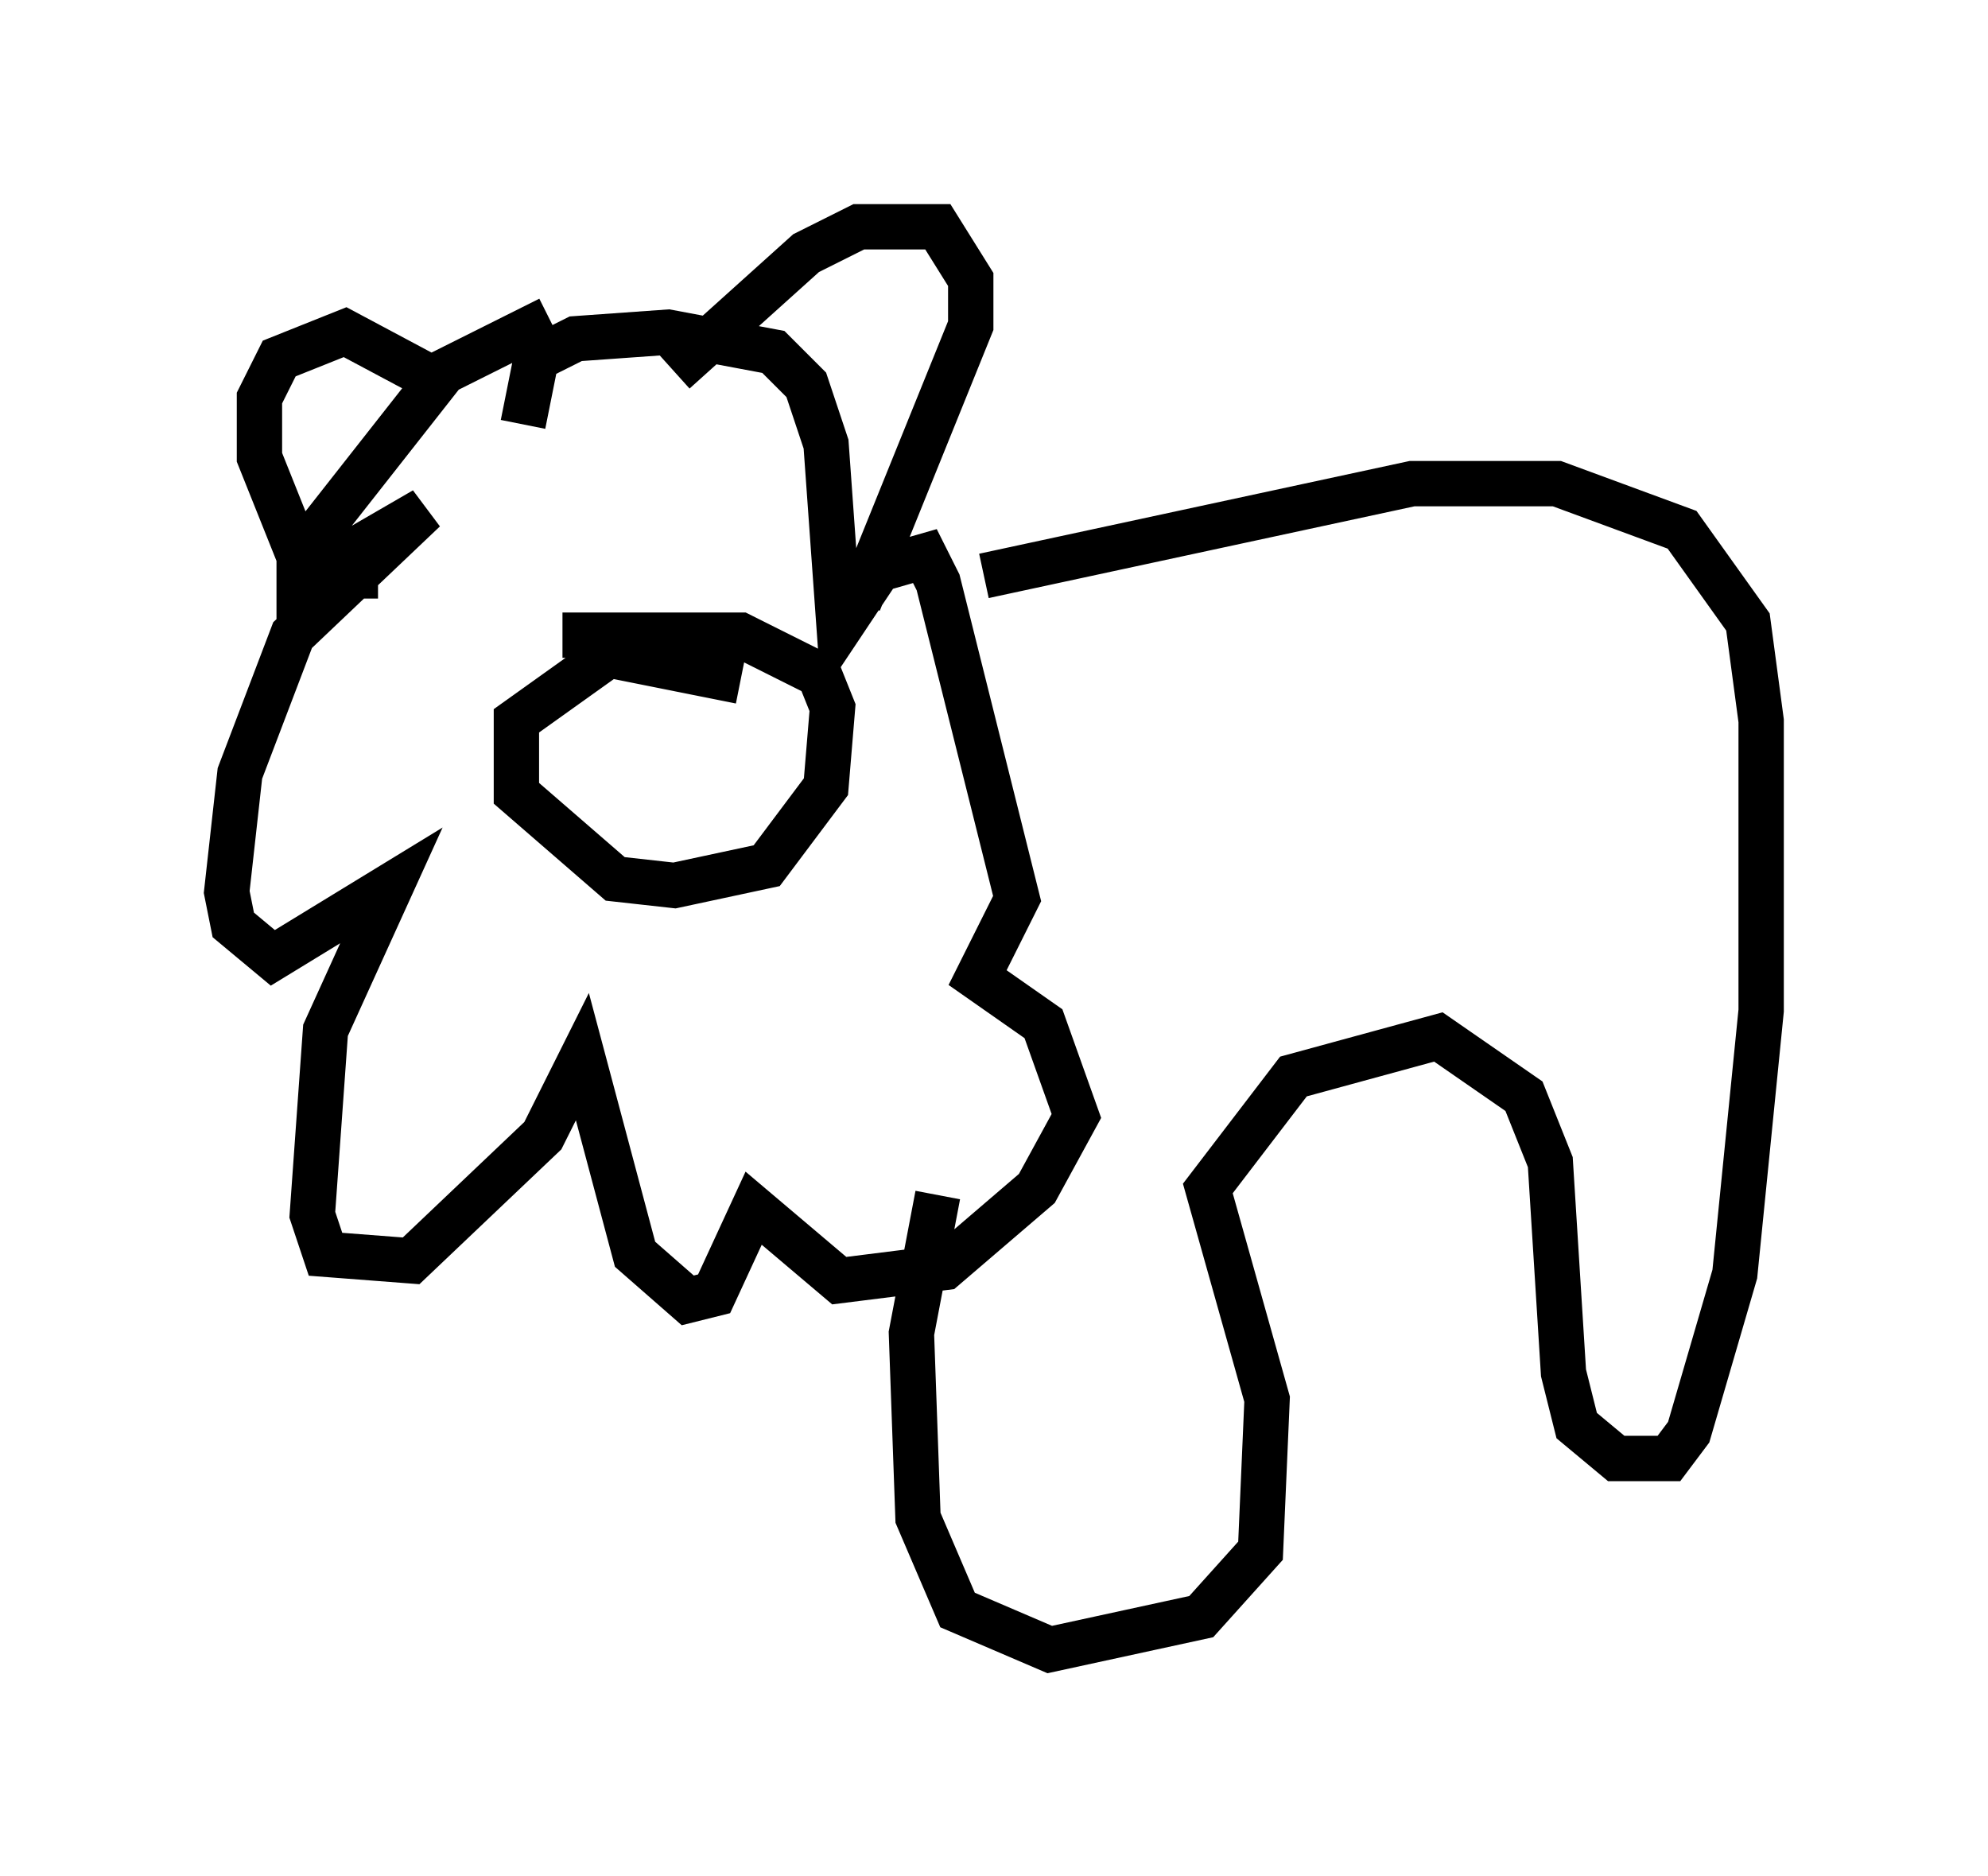 <?xml version="1.0" encoding="utf-8" ?>
<svg baseProfile="full" height="41.374" version="1.1" width="43.844" xmlns="http://www.w3.org/2000/svg" xmlns:ev="http://www.w3.org/2001/xml-events" xmlns:xlink="http://www.w3.org/1999/xlink"><defs /><rect fill="white" height="41.374" width="43.844" x="0" y="0" /><path d="M14.587, 7.034 m-2.469, 0.0 l-2.324, 1.162 -3.196, 4.067 l0.0, 0.581 2.76, -1.598 l-2.905, 2.76 -1.162, 3.05 l-0.291, 2.615 0.145, 0.726 l0.872, 0.726 2.615, -1.598 l-1.453, 3.196 -0.291, 4.067 l0.291, 0.872 1.888, 0.145 l2.905, -2.76 0.872, -1.743 l1.162, 4.358 1.162, 1.017 l0.581, -0.145 0.872, -1.888 l1.888, 1.598 2.324, -0.291 l2.034, -1.743 0.872, -1.598 l-0.726, -2.034 -1.453, -1.017 l0.872, -1.743 -1.743, -6.972 l-0.291, -0.581 -1.017, 0.291 l-0.872, 1.307 -0.291, -4.067 l-0.436, -1.307 -0.726, -0.726 l-2.324, -0.436 -2.034, 0.145 l-0.872, 0.436 -0.291, 1.453 m4.793, 5.665 l-2.905, -0.581 -2.034, 1.453 l0.0, 1.598 2.179, 1.888 l1.307, 0.145 2.034, -0.436 l1.307, -1.743 0.145, -1.743 l-0.291, -0.726 -1.743, -0.872 l-3.922, 0.0 m-2.615, -5.52 l-2.179, -1.162 -1.453, 0.581 l-0.436, 0.872 0.0, 1.307 l0.872, 2.179 0.726, 0.436 l1.017, 0.0 m6.536, -4.503 l2.905, -2.615 1.162, -0.581 l1.743, 0.0 0.726, 1.162 l0.0, 1.017 -2.469, 6.101 m2.76, -0.581 l9.441, -2.034 3.196, 0.0 l2.76, 1.017 1.453, 2.034 l0.291, 2.179 0.0, 6.391 l-0.581, 5.81 -1.017, 3.486 l-0.436, 0.581 -1.162, 0.0 l-0.872, -0.726 -0.291, -1.162 l-0.291, -4.648 -0.581, -1.453 l-1.888, -1.307 -3.196, 0.872 l-1.888, 2.469 1.307, 4.648 l-0.145, 3.341 -1.307, 1.453 l-3.341, 0.726 -2.034, -0.872 l-0.872, -2.034 -0.145, -4.067 l0.581, -3.05 " fill="none" stroke="black" stroke-width="1" /></svg>